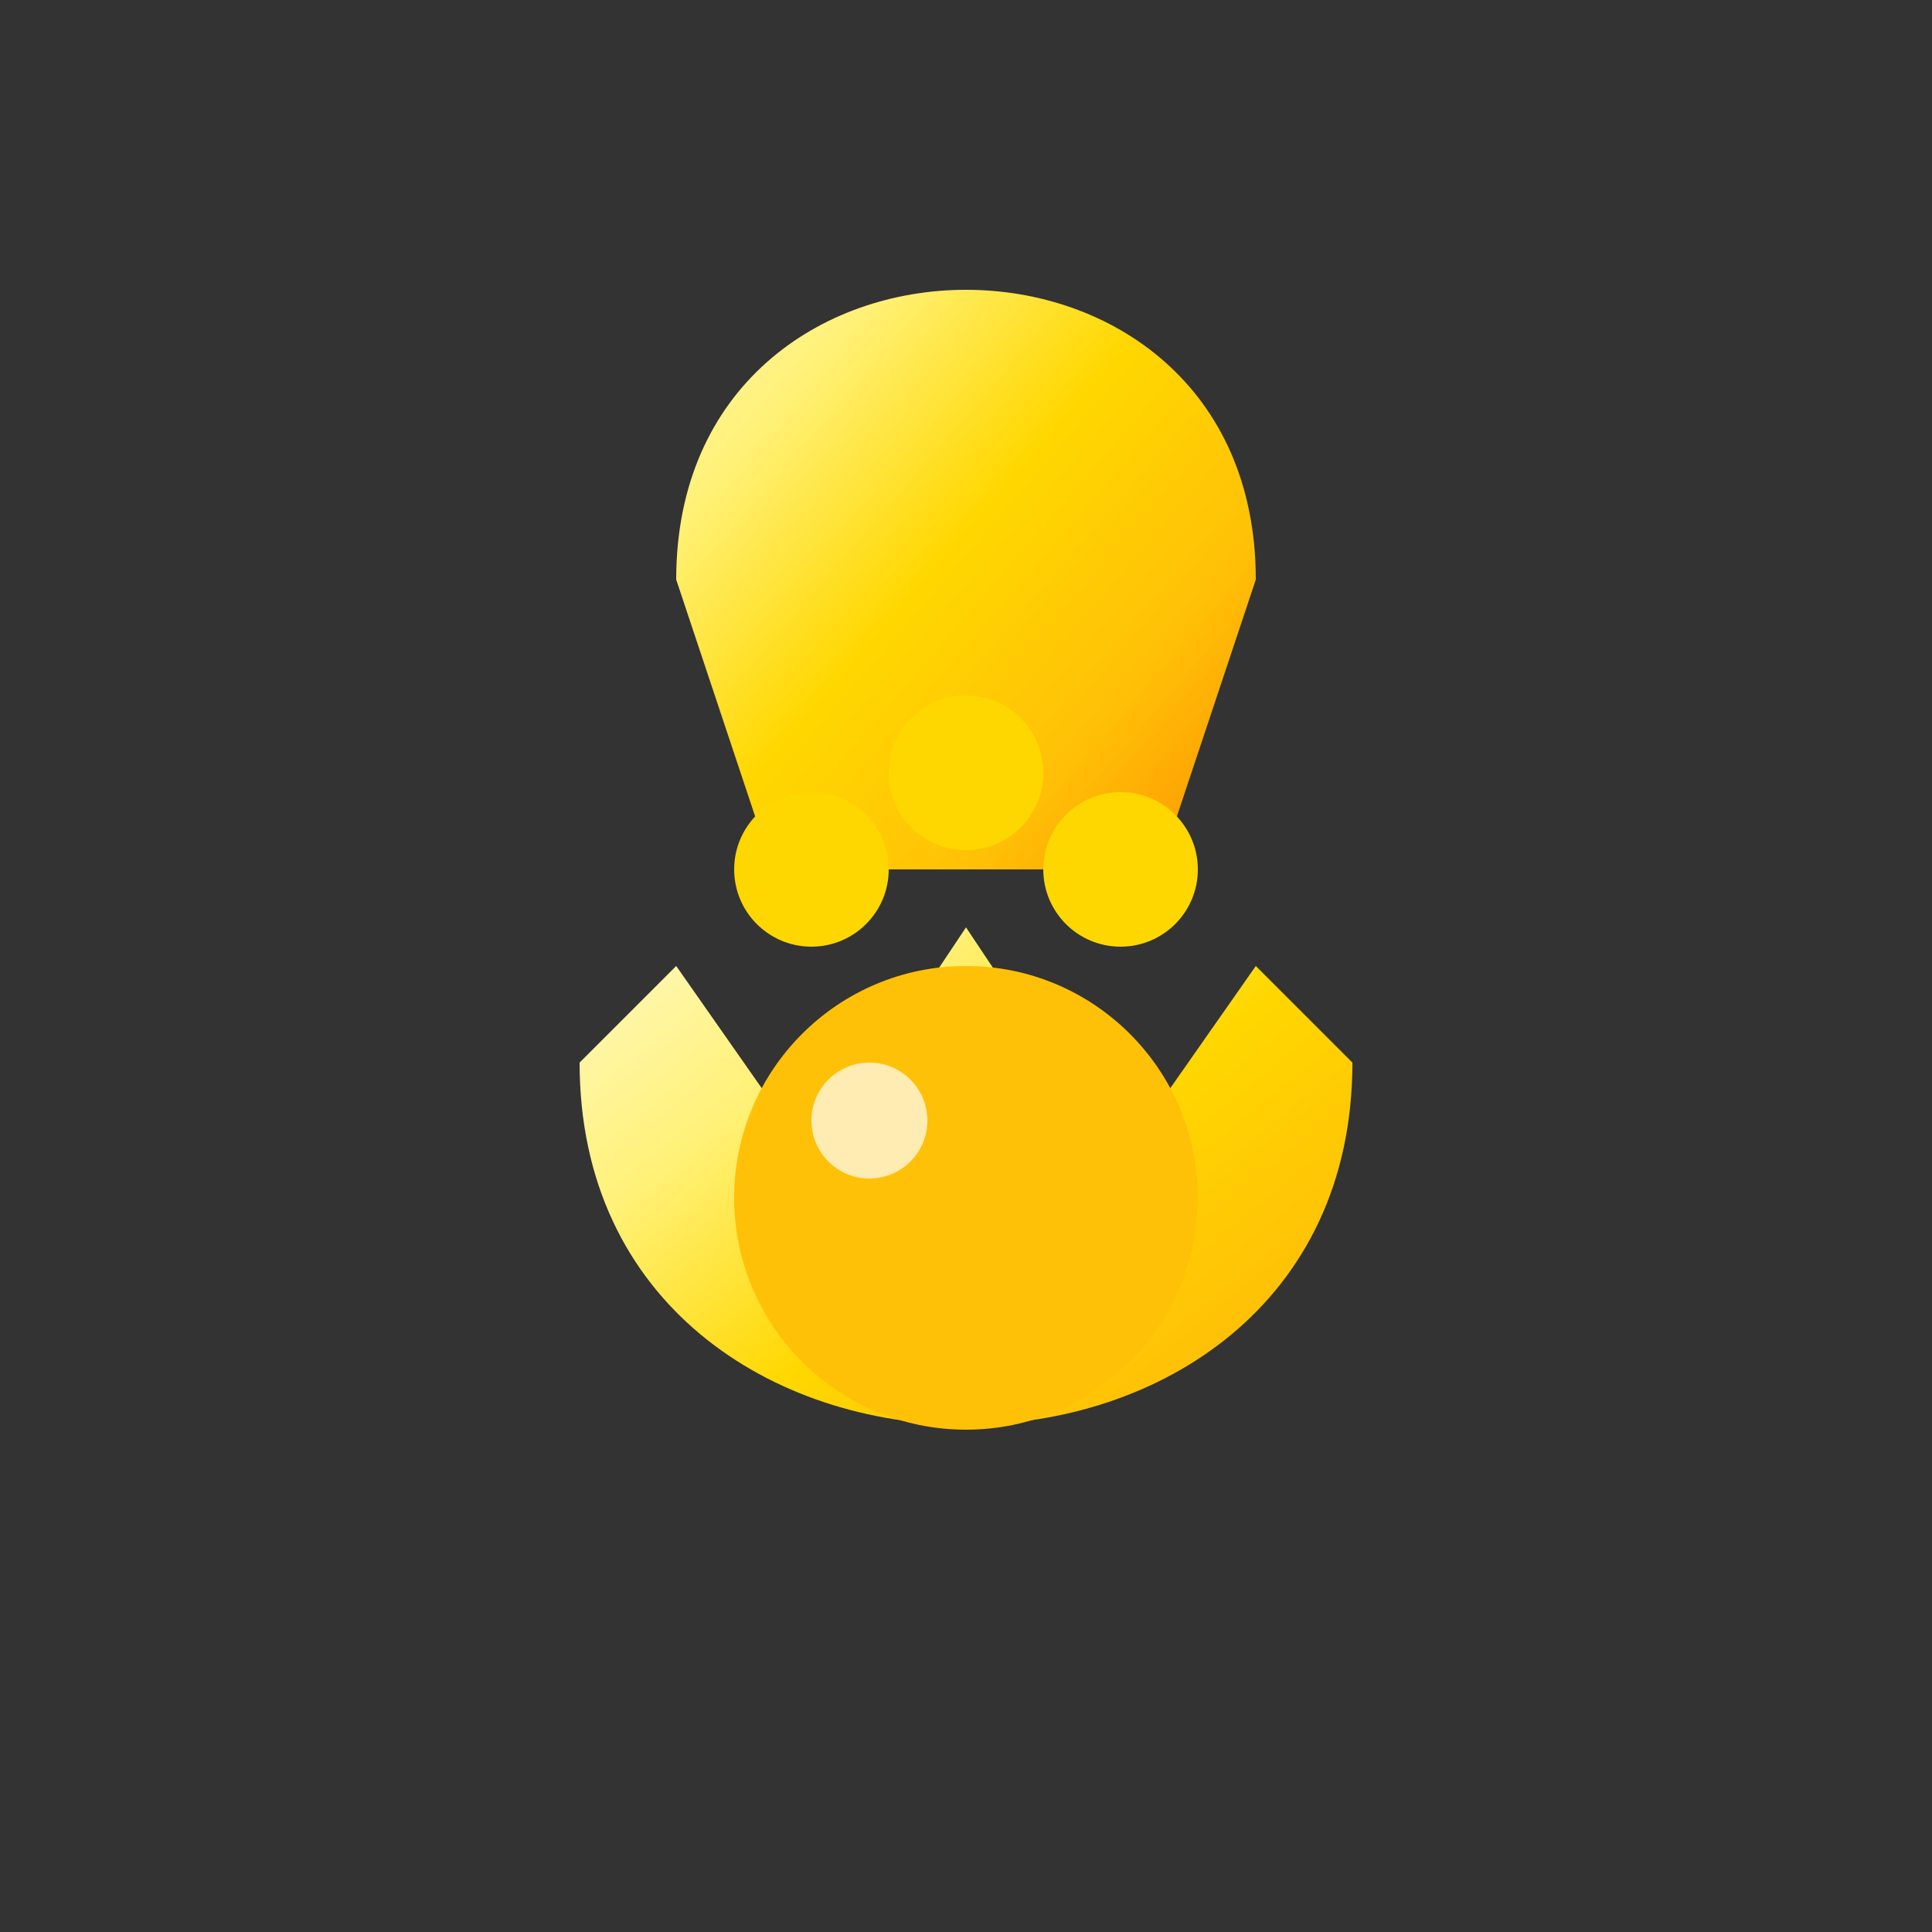 <svg width="100" height="100" viewBox="0 0 100 100" xmlns="http://www.w3.org/2000/svg">
  <rect x="0" y="0" width="100" height="100" fill="#333333" stroke="none"/>
  <!-- Broken egg shell - top part -->
  <path d="M35,30 C35,10 65,10 65,30 L60,45 L40,45 Z" fill="url(#goldGradient)" />
  
  <!-- Broken egg shell - bottom part (cracked) -->
  <path d="M30,55 C30,80 70,80 70,55 L65,50 L58,60 L50,48 L42,60 L35,50 Z" fill="url(#goldGradient)" />
  
  <!-- Yolk -->
  <circle cx="50" cy="62" r="12" fill="#FFC107" />
  
  <!-- Shine on yolk -->
  <circle cx="45" cy="58" r="3" fill="#FFECB3" />
  
  <!-- Gold coins/rewards spilling out -->
  <circle cx="42" cy="45" r="4" fill="#FFD700" />
  <circle cx="58" cy="45" r="4" fill="#FFD700" />
  <circle cx="50" cy="40" r="4" fill="#FFD700" />
  
  <!-- Gold gradient definition -->
  <defs>
    <linearGradient id="goldGradient" x1="0%" y1="0%" x2="100%" y2="100%">
      <stop offset="0%" stop-color="#FFF9C4" />
      <stop offset="25%" stop-color="#FFF176" />
      <stop offset="50%" stop-color="#FFD700" />
      <stop offset="75%" stop-color="#FFC107" />
      <stop offset="100%" stop-color="#FF8F00" />
    </linearGradient>
  </defs>
</svg>
